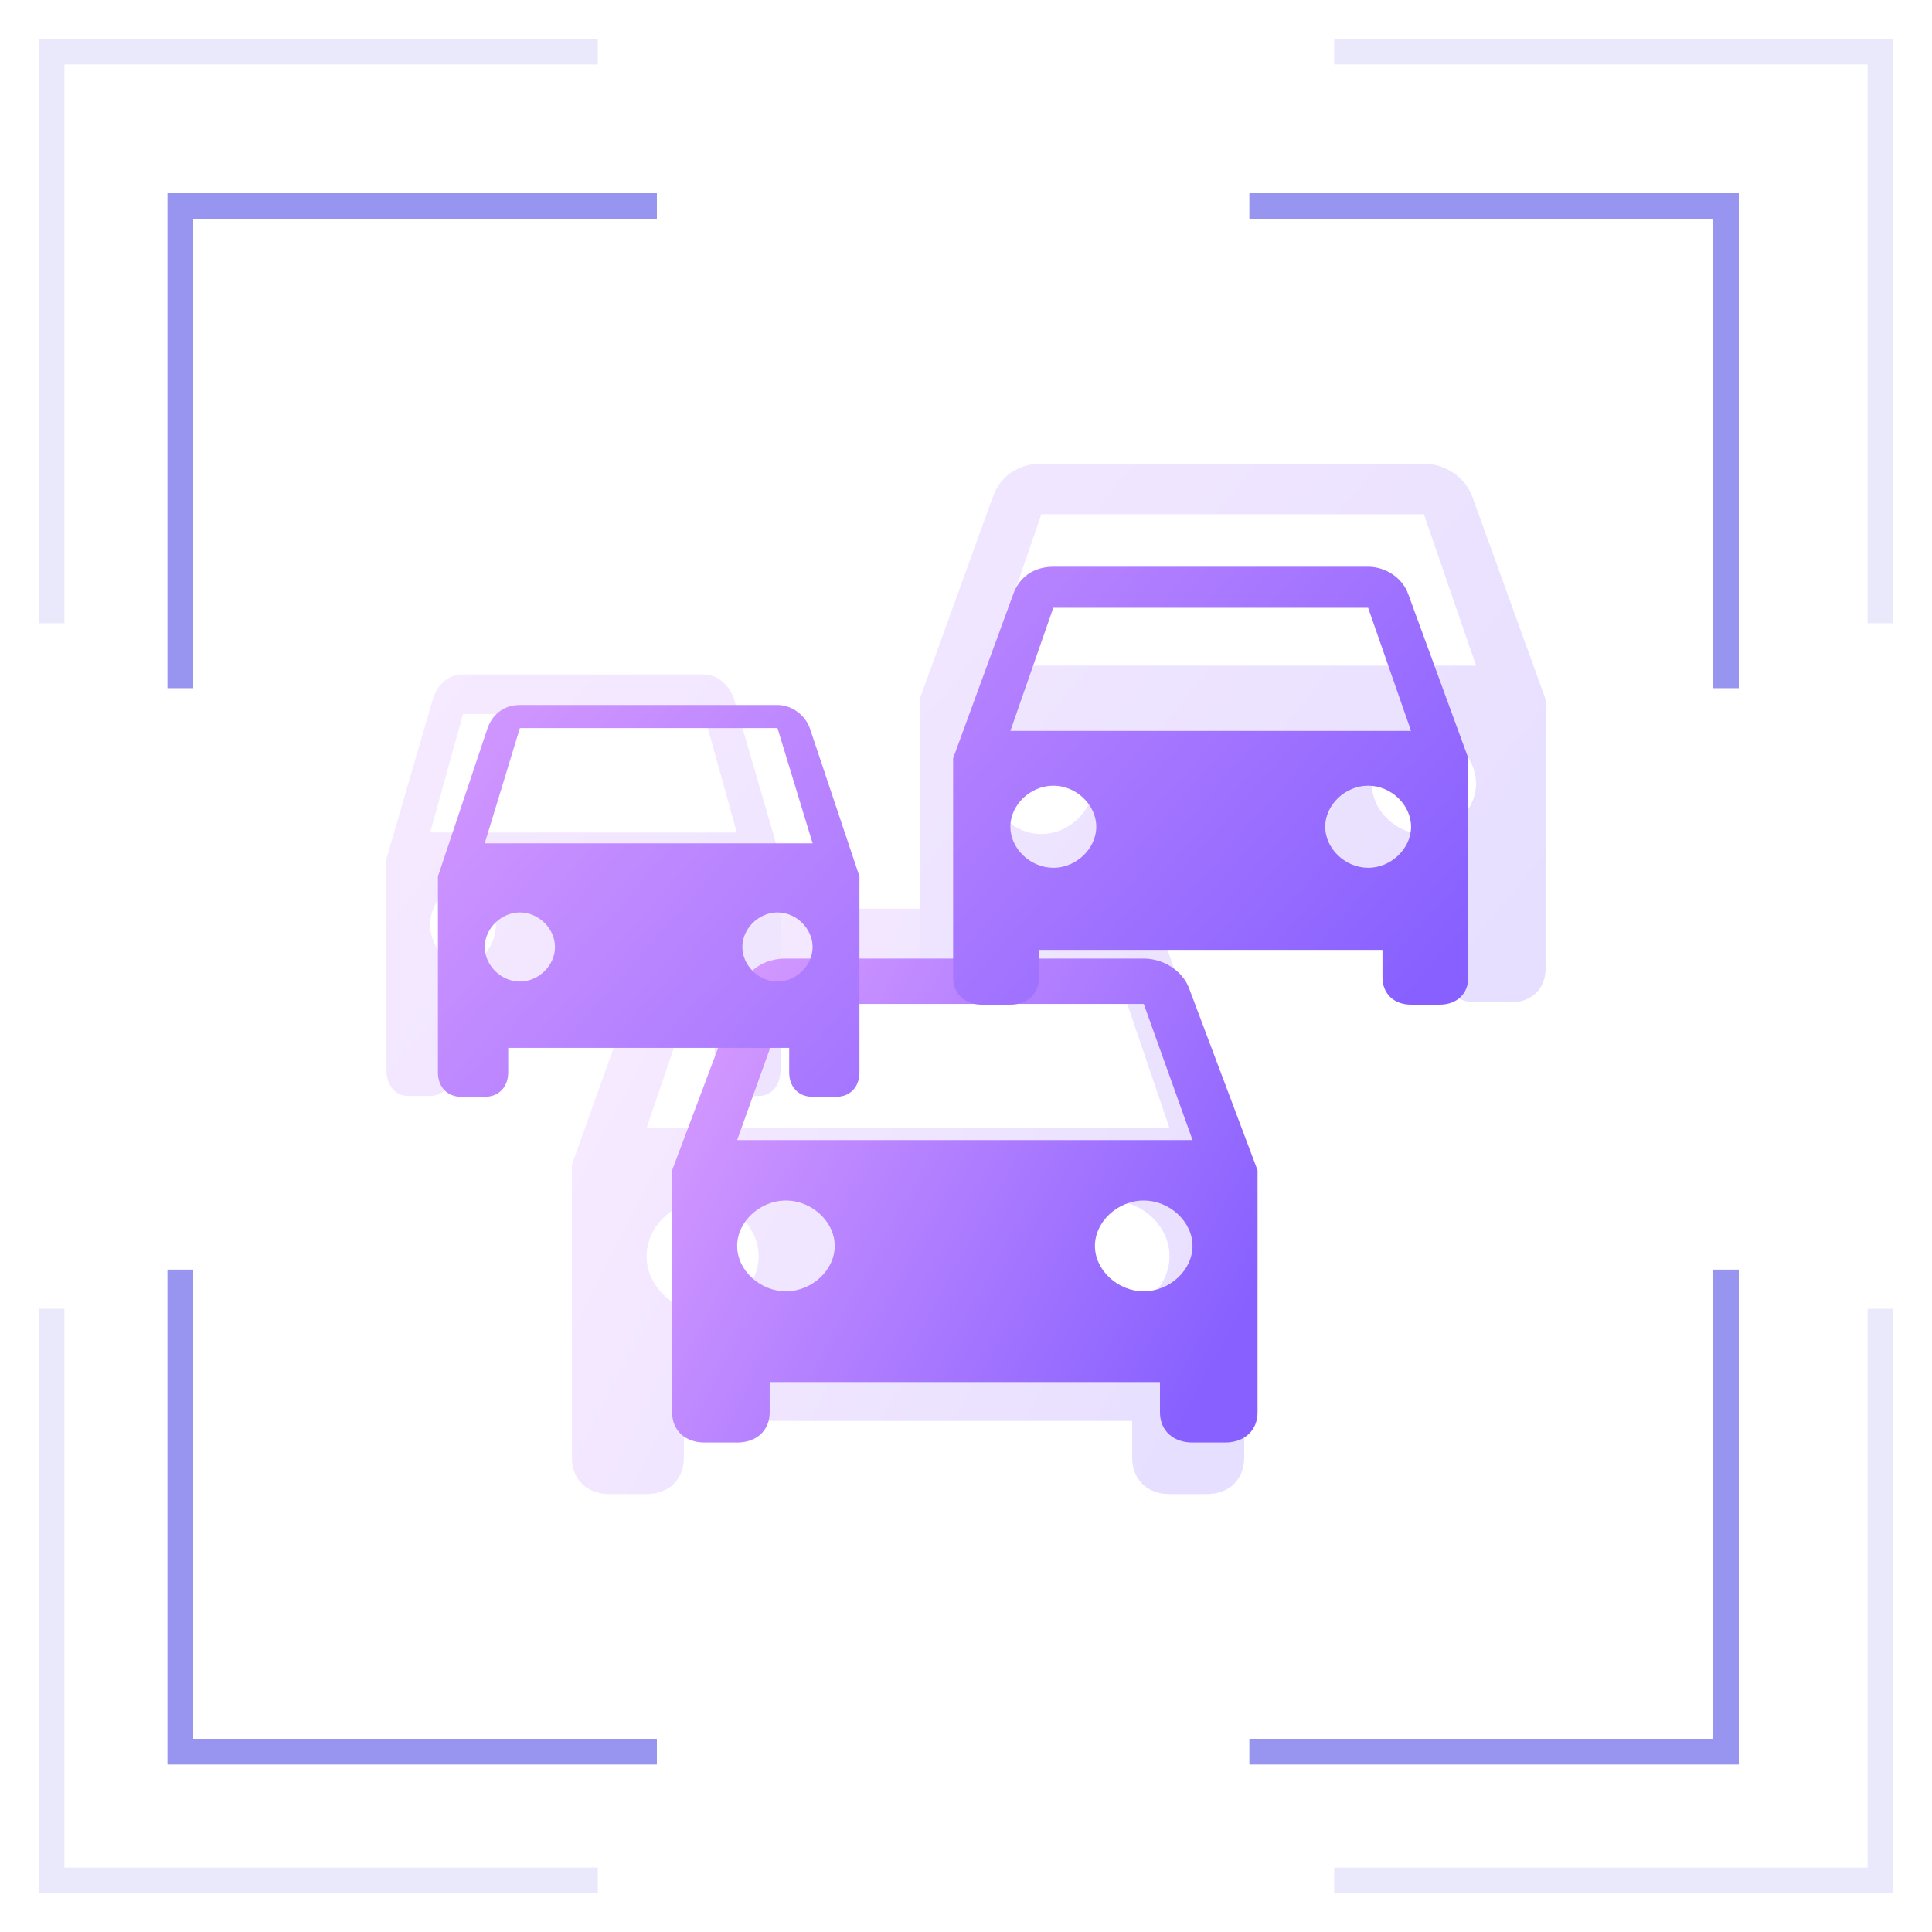 <svg xmlns="http://www.w3.org/2000/svg" width="75" height="75" viewBox="0 0 75 75">
    <defs>
        <linearGradient id="a" x1="-10.701%" y1="19.009%" y2="69.269%">
            <stop offset="0%" stop-color="#DD9FFF"/>
            <stop offset="100%" stop-color="#8760FF"/>
        </linearGradient>
    </defs>
    <g fill="none" fill-rule="evenodd">
        <g stroke="#9795F0" stroke-linecap="square" opacity=".204">
            <path d="M22.708 2H2v21.694M52.292 2H73v21.694M22.708 73H2V51.306M52.292 73H73V51.306"/>
        </g>
        <g stroke="#9795F0" stroke-linecap="square">
            <path d="M25 8H7v18.214M49 8h18v18.214M25 68H7V49.786M49 68h18V49.786"/>
        </g>
        <g fill="url(#a)" fill-rule="nonzero" opacity=".2" transform="translate(15 18)">
            <path d="M30.255 18.693c-.29-.852-1.16-1.42-2.03-1.42h-15.95c-1.015 0-1.74.568-2.03 1.42L7.2 27.216V38.58c0 .852.58 1.42 1.45 1.42h1.45c.87 0 1.45-.568 1.45-1.42v-1.42h17.4v1.42c0 .852.58 1.42 1.45 1.42h1.45c.87 0 1.45-.568 1.45-1.42V27.216l-3.045-8.523zm-17.98 14.205c-1.16 0-2.175-.995-2.175-2.131 0-1.136 1.015-2.13 2.175-2.13s2.175.994 2.175 2.13-1.015 2.13-2.175 2.13zm15.95 0c-1.16 0-2.175-.995-2.175-2.131 0-1.136 1.015-2.13 2.175-2.13s2.175.994 2.175 2.13-1.015 2.13-2.175 2.13zM10.1 25.795l2.175-6.392h15.95l2.175 6.392H10.1z"/>
            <path d="M42.165 1.307C41.895.523 41.085 0 40.275 0h-14.85c-.945 0-1.62.523-1.89 1.307L20.7 9.147v10.455c0 .784.54 1.307 1.35 1.307h1.35c.81 0 1.35-.523 1.35-1.307v-1.307h16.2v1.307c0 .784.54 1.307 1.35 1.307h1.35c.81 0 1.35-.523 1.35-1.307V9.148l-2.835-7.841zm-16.74 13.068c-1.08 0-2.025-.915-2.025-1.96 0-1.046.945-1.96 2.025-1.96s2.025.914 2.025 1.96c0 1.045-.945 1.96-2.025 1.96zm14.85 0c-1.08 0-2.025-.915-2.025-1.96 0-1.046.945-1.96 2.025-1.96s2.025.914 2.025 1.96c0 1.045-.945 1.96-2.025 1.96zM23.4 7.841l2.025-5.88h14.85L42.3 7.84H23.4zM13.515 9.205c-.17-.614-.68-1.023-1.19-1.023h-9.35c-.595 0-1.02.409-1.19 1.023L0 15.34v8.182c0 .613.34 1.022.85 1.022h.85c.51 0 .85-.409.85-1.022V22.5h10.2v1.023c0 .613.34 1.022.85 1.022h.85c.51 0 .85-.409.85-1.022V15.34l-1.785-6.136zM2.975 19.432c-.68 0-1.275-.716-1.275-1.534 0-.818.595-1.534 1.275-1.534.68 0 1.275.716 1.275 1.534 0 .818-.595 1.534-1.275 1.534zm9.35 0c-.68 0-1.275-.716-1.275-1.534 0-.818.595-1.534 1.275-1.534.68 0 1.275.716 1.275 1.534 0 .818-.595 1.534-1.275 1.534zM1.7 14.318l1.275-4.602h9.35l1.275 4.602H1.7z"/>
        </g>
        <g fill="url(#a)" fill-rule="nonzero" transform="translate(17 22)">
            <path d="M29.167 16.385c-.253-.705-1.01-1.174-1.768-1.174H13.51c-.884 0-1.515.47-1.768 1.174L9.091 23.43v9.395c0 .704.505 1.174 1.263 1.174h1.262c.758 0 1.263-.47 1.263-1.174V31.65H28.03v1.175c0 .704.505 1.174 1.263 1.174h1.263c.757 0 1.262-.47 1.262-1.174V23.43l-2.651-7.046zM13.51 28.128c-1.01 0-1.894-.822-1.894-1.761 0-.94.884-1.762 1.894-1.762 1.01 0 1.894.822 1.894 1.762 0 .94-.884 1.761-1.894 1.761zm13.889 0c-1.01 0-1.894-.822-1.894-1.761 0-.94.884-1.762 1.894-1.762 1.01 0 1.894.822 1.894 1.762 0 .94-.884 1.761-1.894 1.761zm-15.783-5.871l1.894-5.285H27.4l1.894 5.285H11.616z"/>
            <path d="M37.667 1.063C37.444.424 36.777 0 36.11 0H23.89c-.778 0-1.333.425-1.556 1.063L20 7.438v8.5c0 .637.444 1.062 1.111 1.062h1.111c.667 0 1.111-.425 1.111-1.063v-1.062h13.334v1.063c0 .637.444 1.062 1.11 1.062h1.112c.667 0 1.111-.425 1.111-1.063v-8.5l-2.333-6.375zM23.889 11.687c-.889 0-1.667-.743-1.667-1.593S23 8.5 23.89 8.5s1.667.744 1.667 1.594c0 .85-.778 1.594-1.667 1.594zm12.222 0c-.889 0-1.667-.743-1.667-1.593S35.222 8.5 36.111 8.5s1.667.744 1.667 1.594c0 .85-.778 1.594-1.667 1.594zM22.222 6.375l1.667-4.781H36.11l1.667 4.781H22.222zM14.455 6.32c-.182-.571-.728-.952-1.273-.952h-10c-.637 0-1.091.38-1.273.951L0 12.023v7.605c0 .57.364.95.91.95h.908c.546 0 .91-.38.91-.95v-.95h10.908v.95c0 .57.364.95.91.95h.909c.545 0 .909-.38.909-.95v-7.605l-1.91-5.704zM3.182 16.104c-.727 0-1.364-.626-1.364-1.342 0-.716.637-1.342 1.364-1.342.727 0 1.363.626 1.363 1.342 0 .716-.636 1.342-1.363 1.342zm10 0c-.727 0-1.364-.626-1.364-1.342 0-.716.637-1.342 1.364-1.342.727 0 1.363.626 1.363 1.342 0 .716-.636 1.342-1.363 1.342zM1.818 10.737l1.364-4.474h10l1.363 4.474H1.818z"/>
        </g>
    </g>
</svg>
